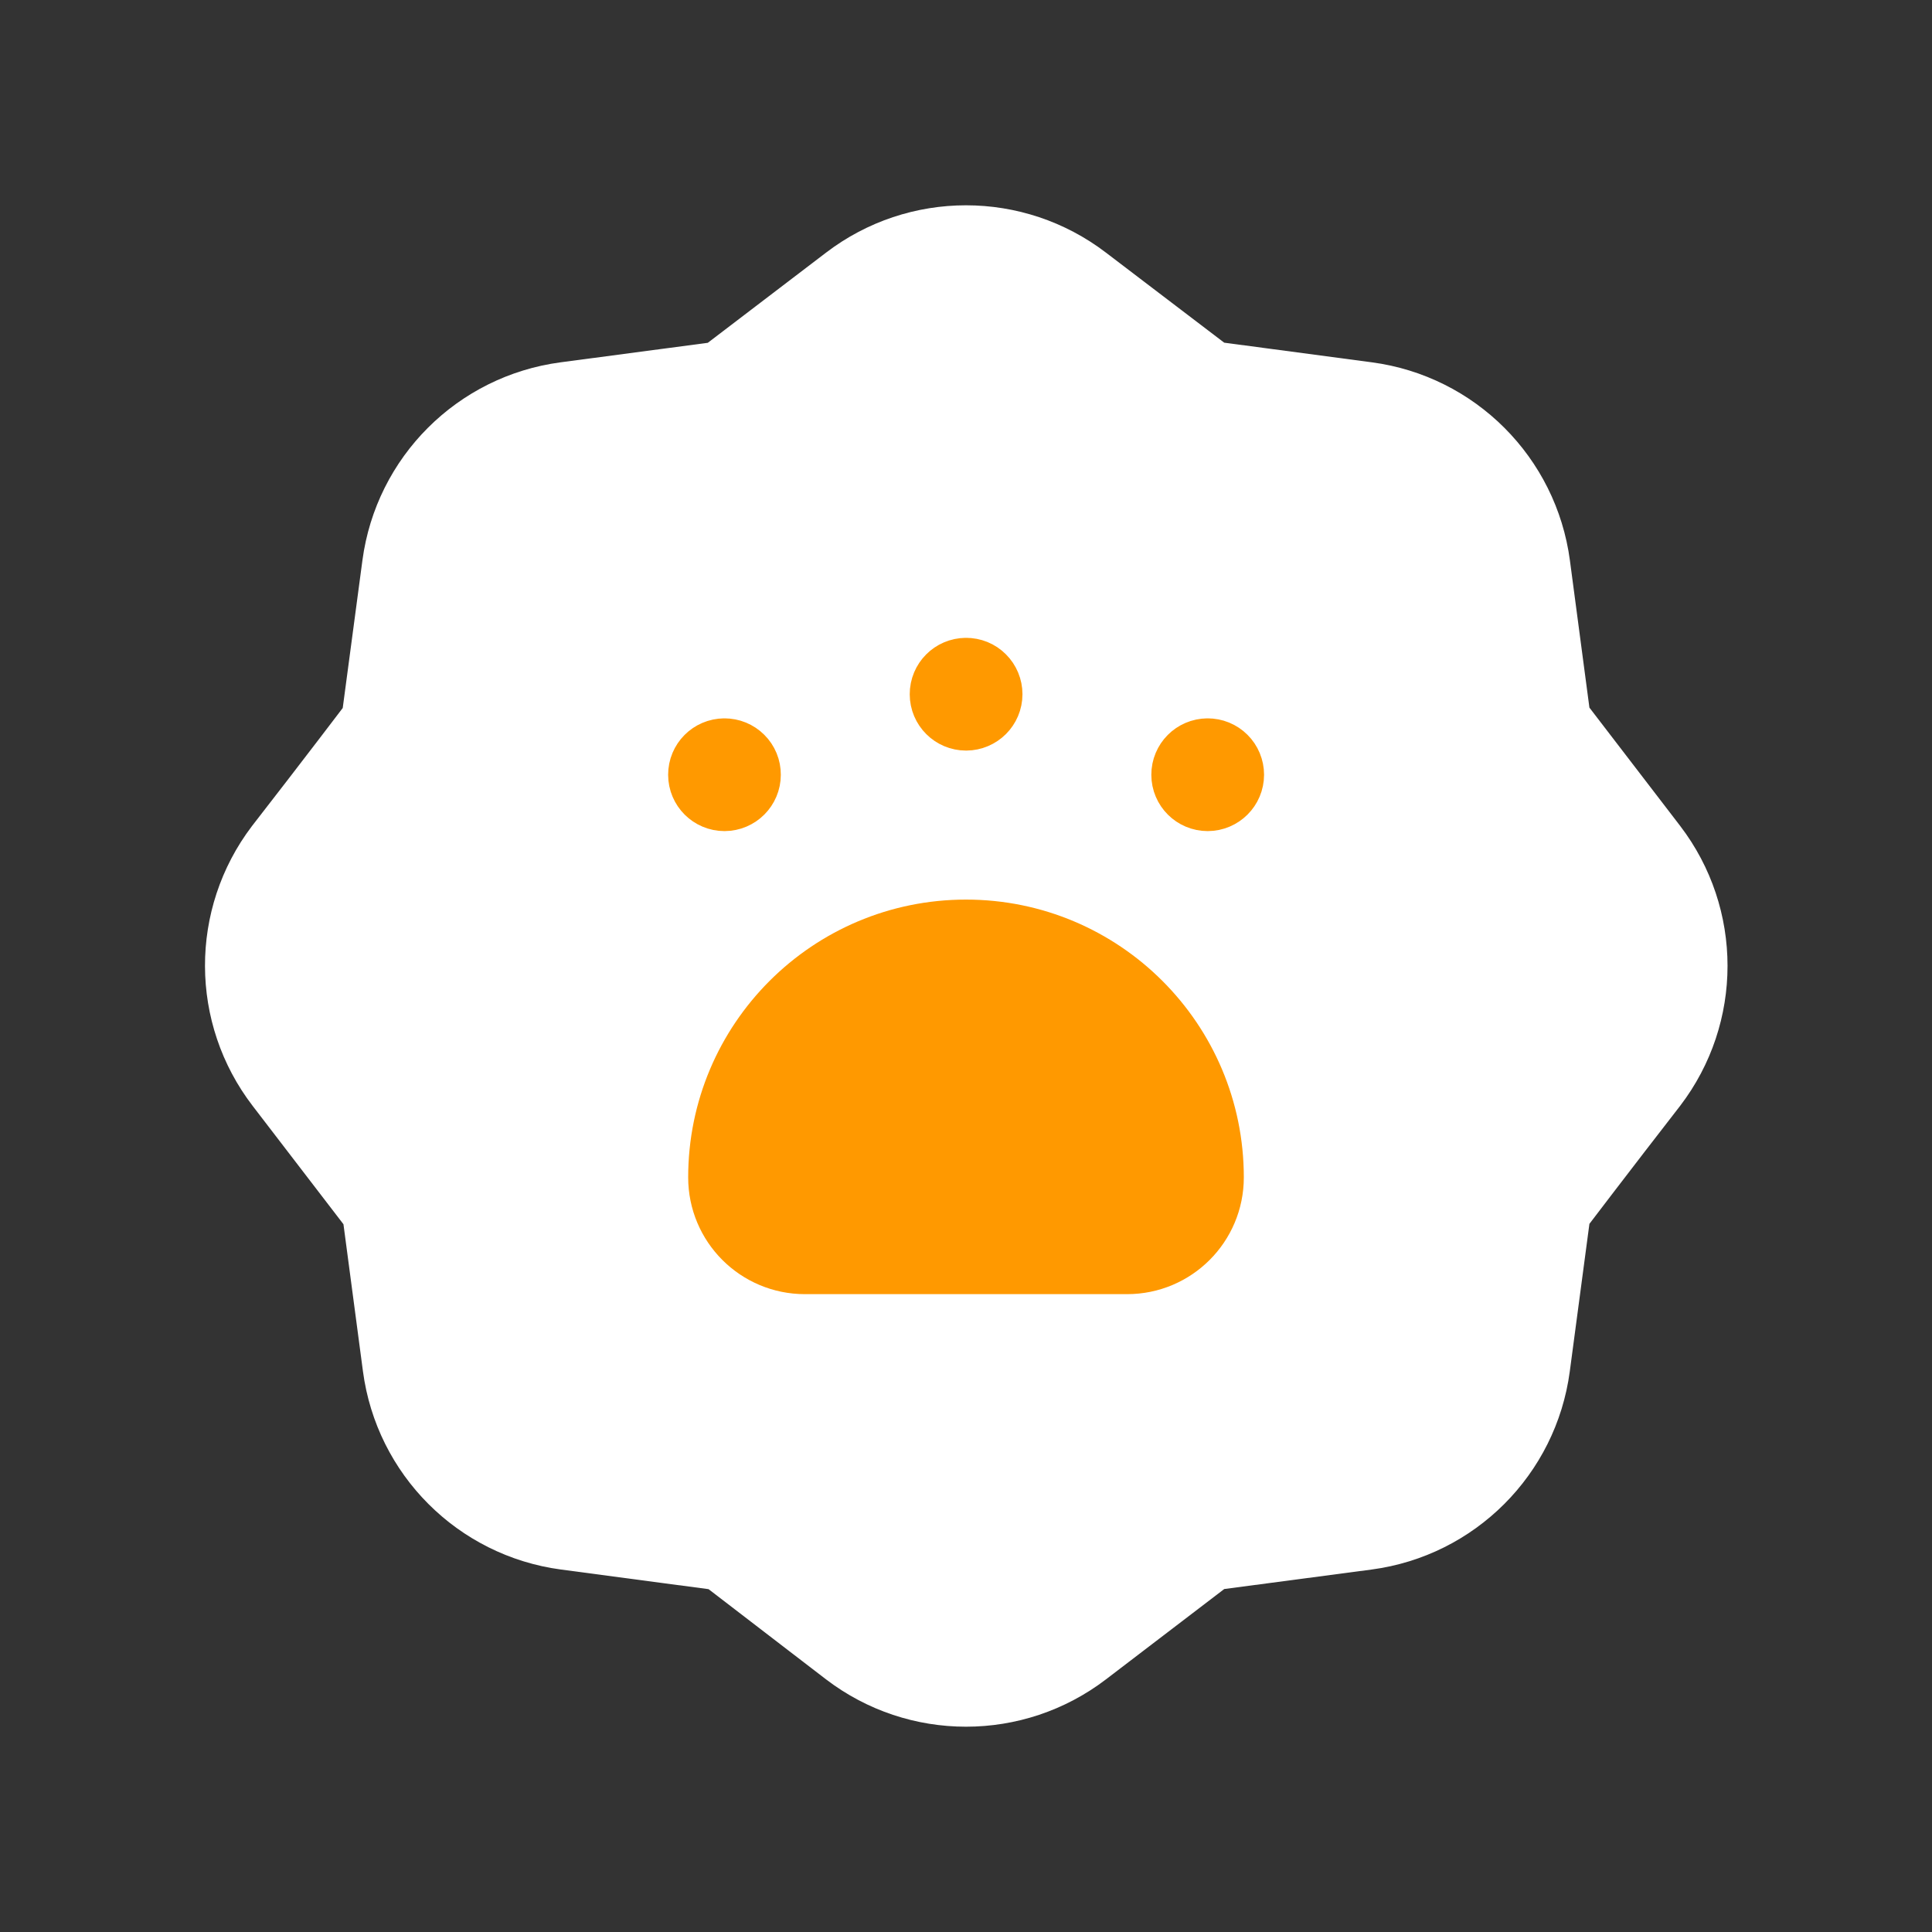 <svg width="40" height="40" viewBox="0 0 40 40" fill="none" xmlns="http://www.w3.org/2000/svg">
<rect x="0" y="0" width="40" height="40" fill="#333333" stroke="none"/>
<path fill-rule="evenodd" clip-rule="evenodd" d="M5.827 22.441L7.828 25.049L8.258 28.293C8.497 30.094 9.913 31.511 11.713 31.752L14.968 32.185L17.557 34.173C18.999 35.275 21.001 35.275 22.443 34.173L25.05 32.182L28.299 31.752C30.099 31.513 31.516 30.097 31.757 28.297L32.19 25.042C32.19 25.042 33.191 23.725 34.191 22.438C35.292 20.997 35.292 18.997 34.191 17.556L32.19 14.948L31.76 11.703C31.521 9.903 30.105 8.485 28.305 8.245L25.05 7.812L22.443 5.827C21.001 4.725 18.999 4.725 17.557 5.827L14.95 7.815L11.705 8.245C9.904 8.484 8.487 9.899 8.247 11.7L7.813 14.955C7.813 14.955 6.813 16.272 5.812 17.559C4.716 19.004 4.722 21.003 5.827 22.441Z" fill="white" stroke="white" stroke-width="1.5" stroke-linecap="round" stroke-linejoin="round"/>
<path fill-rule="evenodd" clip-rule="evenodd" d="M20 19.375C22.763 19.375 25.002 21.614 25.002 24.377C25.002 25.298 24.256 26.044 23.335 26.044H16.665C15.744 26.044 14.998 25.298 14.998 24.377C14.998 21.614 17.237 19.375 20 19.375Z" fill="#FF9900" stroke="#FF9900" stroke-width="1.5" stroke-linecap="round" stroke-linejoin="round"/>
<path fill-rule="evenodd" clip-rule="evenodd" d="M14.998 15.623C14.768 15.624 14.582 15.811 14.583 16.041C14.583 16.271 14.77 16.457 15 16.457C15.23 16.456 15.416 16.27 15.416 16.04C15.417 15.929 15.373 15.822 15.294 15.744C15.216 15.666 15.109 15.622 14.998 15.623Z" fill="#FF9900"/>
<path d="M14.998 15.623C14.768 15.624 14.582 15.811 14.583 16.041C14.583 16.271 14.77 16.457 15 16.457C15.23 16.456 15.416 16.27 15.416 16.04C15.417 15.929 15.373 15.822 15.294 15.744C15.216 15.666 15.109 15.622 14.998 15.623" stroke="#FF9900" stroke-width="1.5" stroke-linecap="round" stroke-linejoin="round"/>
<path fill-rule="evenodd" clip-rule="evenodd" d="M25.002 15.623C24.772 15.624 24.586 15.811 24.587 16.041C24.587 16.271 24.774 16.457 25.004 16.457C25.234 16.456 25.421 16.27 25.421 16.04C25.421 15.929 25.377 15.822 25.298 15.744C25.22 15.666 25.113 15.622 25.002 15.623Z" fill="#FF9900"/>
<path d="M25.002 15.623C24.772 15.624 24.586 15.811 24.587 16.041C24.587 16.271 24.774 16.457 25.004 16.457C25.234 16.456 25.421 16.27 25.421 16.04C25.421 15.929 25.377 15.822 25.298 15.744C25.22 15.666 25.113 15.622 25.002 15.623" stroke="#FF9900" stroke-width="1.5" stroke-linecap="round" stroke-linejoin="round"/>
<path fill-rule="evenodd" clip-rule="evenodd" d="M20 13.956C19.77 13.957 19.584 14.144 19.585 14.374C19.585 14.604 19.772 14.79 20.002 14.79C20.232 14.789 20.419 14.603 20.419 14.373C20.419 14.262 20.375 14.155 20.296 14.077C20.218 13.998 20.111 13.955 20 13.956Z" fill="#FF9900"/>
<path d="M20 13.956C19.77 13.957 19.584 14.144 19.585 14.374C19.585 14.604 19.772 14.79 20.002 14.79C20.232 14.789 20.419 14.603 20.419 14.373C20.419 14.262 20.375 14.155 20.296 14.077C20.218 13.998 20.111 13.955 20 13.956" stroke="#FF9900" stroke-width="1.5" stroke-linecap="round" stroke-linejoin="round"/>
</svg>
